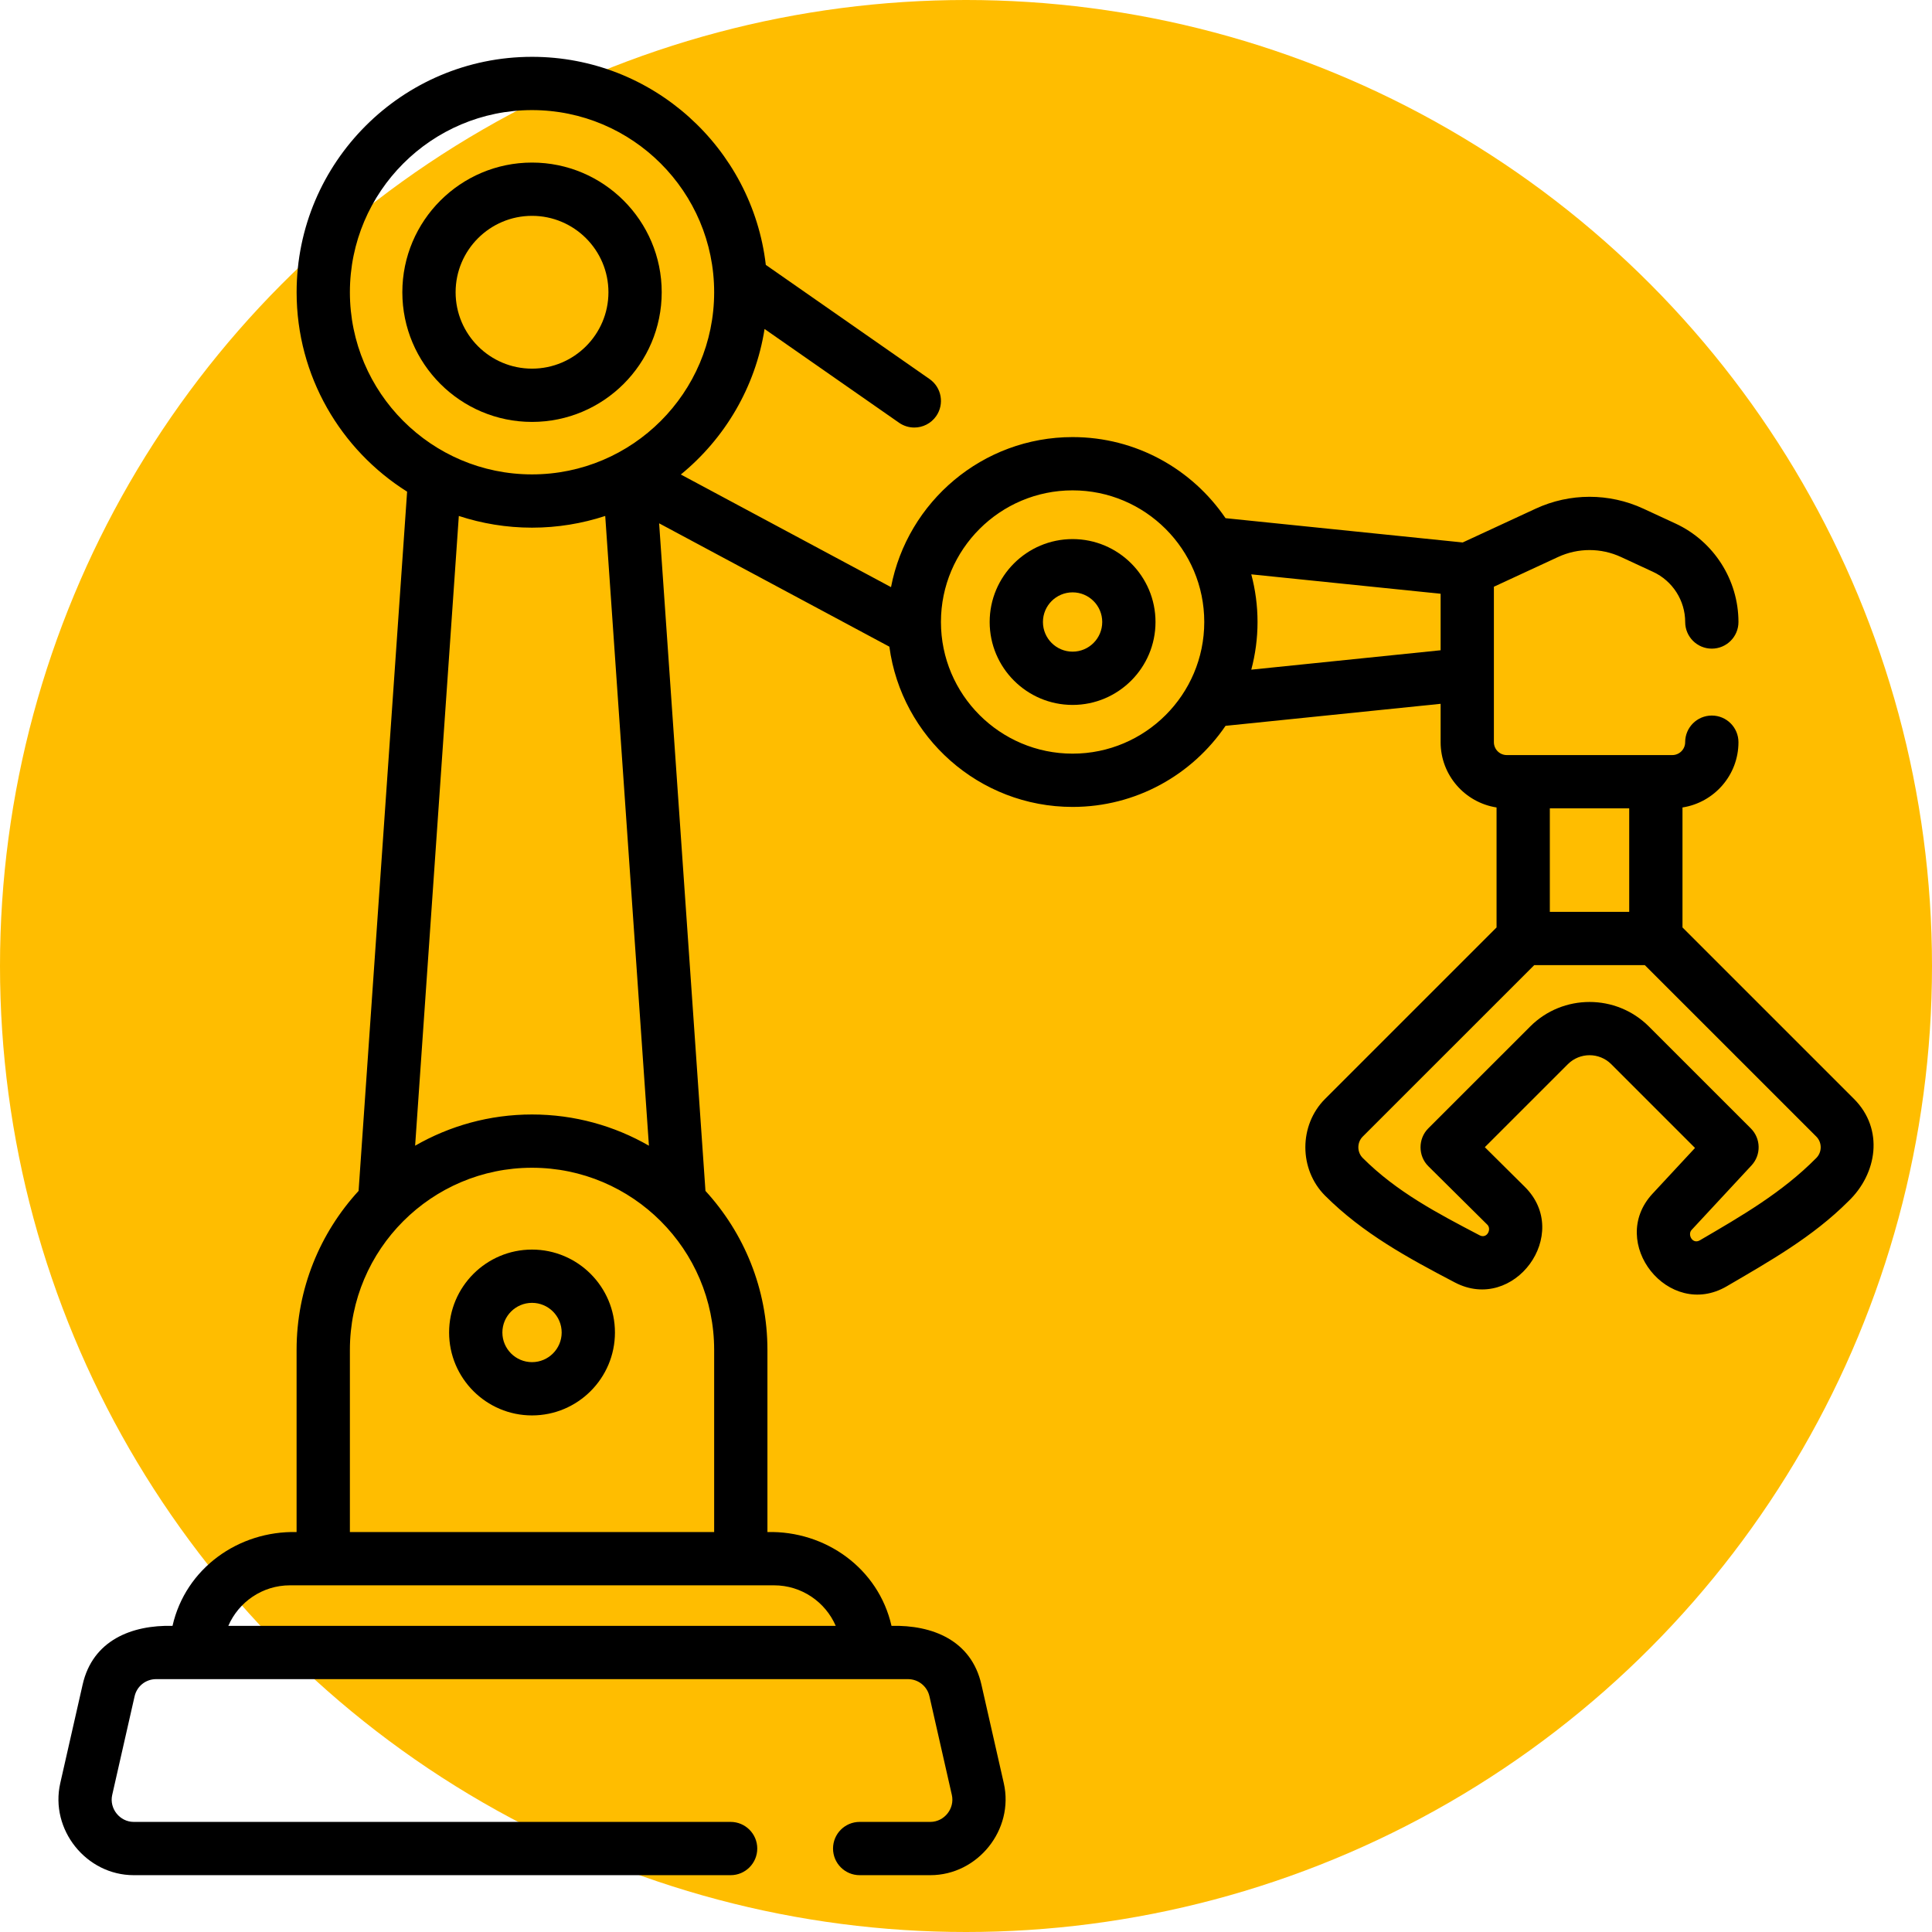 <svg width="68" height="68" viewBox="0 0 68 68" fill="none" xmlns="http://www.w3.org/2000/svg">
<circle cx="34" cy="34" r="34" fill="#FFBD00"/>
<g clip-path="url(#clip0_1498:9)">
<path d="M18.725 43.981C17.116 43.981 15.807 45.29 15.807 46.9C15.807 48.509 17.116 49.818 18.725 49.818C20.335 49.818 21.644 48.509 21.644 46.9C21.644 45.29 20.335 43.981 18.725 43.981ZM18.725 47.943C18.15 47.943 17.682 47.475 17.682 46.9C17.682 46.324 18.15 45.856 18.725 45.856C19.301 45.856 19.769 46.324 19.769 46.9C19.769 47.475 19.301 47.943 18.725 47.943Z" fill="black"/>
<path d="M23.29 10.286C23.29 7.769 21.242 5.722 18.725 5.722C16.209 5.722 14.161 7.769 14.161 10.286C14.161 12.803 16.209 14.85 18.725 14.85C21.242 14.85 23.29 12.803 23.29 10.286ZM16.036 10.286C16.036 8.803 17.242 7.597 18.725 7.597C20.208 7.597 21.415 8.803 21.415 10.286C21.415 11.769 20.208 12.975 18.725 12.975C17.242 12.975 16.036 11.769 16.036 10.286Z" fill="black"/>
<path d="M37.752 18.974C36.142 18.974 34.833 20.283 34.833 21.892C34.833 23.502 36.142 24.811 37.752 24.811C39.361 24.811 40.67 23.502 40.67 21.892C40.67 20.283 39.361 18.974 37.752 18.974ZM37.752 22.936C37.176 22.936 36.708 22.468 36.708 21.892C36.708 21.317 37.176 20.849 37.752 20.849C38.327 20.849 38.795 21.317 38.795 21.892C38.795 22.468 38.327 22.936 37.752 22.936Z" fill="black"/>
<path d="M65.254 38.678L59.218 32.643V28.42C60.332 28.247 61.188 27.284 61.188 26.123C61.188 25.605 60.768 25.185 60.25 25.185C59.732 25.185 59.312 25.605 59.312 26.123C59.312 26.373 59.109 26.576 58.859 26.576H53.033C52.784 26.576 52.58 26.373 52.58 26.123V20.651L54.838 19.605C55.542 19.279 56.351 19.279 57.055 19.605L58.185 20.129C58.87 20.446 59.313 21.138 59.313 21.893C59.313 22.41 59.732 22.83 60.25 22.83C60.768 22.83 61.188 22.41 61.188 21.893C61.188 20.41 60.318 19.05 58.973 18.427L57.843 17.904C56.638 17.346 55.255 17.346 54.05 17.904L51.482 19.093L43.135 18.238C41.963 16.516 39.987 15.384 37.752 15.384C34.583 15.384 31.937 17.661 31.361 20.665L23.963 16.701C25.506 15.439 26.587 13.633 26.91 11.579L31.645 14.88C31.808 14.993 31.995 15.048 32.18 15.048C32.476 15.048 32.767 14.908 32.95 14.647C33.246 14.222 33.142 13.637 32.717 13.341L26.954 9.323C26.475 5.207 22.968 2 18.725 2C14.156 2 10.44 5.717 10.44 10.286C10.44 13.241 11.995 15.837 14.329 17.305L12.621 41.916C11.267 43.391 10.439 45.357 10.439 47.512V53.923C8.398 53.875 6.532 55.197 6.072 57.225C4.635 57.189 3.262 57.734 2.909 59.29L2.121 62.762C1.75 64.397 3.036 66 4.707 66H25.715C26.233 66 26.653 65.58 26.653 65.062C26.653 64.545 26.233 64.125 25.715 64.125H4.707C4.217 64.125 3.841 63.656 3.949 63.177L4.737 59.705C4.818 59.349 5.129 59.1 5.495 59.1H31.956C32.321 59.1 32.633 59.349 32.714 59.705L33.502 63.177C33.61 63.654 33.236 64.125 32.744 64.125H30.257C29.739 64.125 29.32 64.545 29.32 65.063C29.32 65.58 29.739 66 30.257 66H32.744C34.416 66 35.701 64.397 35.33 62.762L34.542 59.29C34.189 57.734 32.816 57.189 31.378 57.225C30.919 55.2 29.052 53.872 27.011 53.923V47.512C27.011 45.357 26.183 43.392 24.83 41.916L23.199 18.419L31.303 22.761C31.729 25.941 34.458 28.401 37.752 28.401C39.987 28.401 41.963 27.269 43.135 25.547L50.705 24.772V26.123C50.705 27.284 51.561 28.247 52.674 28.42V32.643L46.638 38.678C45.713 39.603 45.713 41.157 46.638 42.083C47.97 43.414 49.56 44.277 51.208 45.139C53.29 46.228 55.34 43.431 53.669 41.774L52.261 40.377L55.184 37.455C55.605 37.035 56.289 37.035 56.71 37.455L59.659 40.404L58.164 42.014C56.565 43.737 58.733 46.466 60.776 45.273C62.292 44.387 63.798 43.539 65.053 42.284C66.074 41.312 66.317 39.741 65.254 38.678ZM12.315 10.286C12.315 6.751 15.19 3.875 18.725 3.875C22.26 3.875 25.136 6.751 25.136 10.286C25.136 13.821 22.26 16.697 18.725 16.697C15.19 16.697 12.315 13.821 12.315 10.286ZM18.725 18.572C19.625 18.572 20.49 18.426 21.302 18.16L22.84 40.325C21.627 39.627 20.222 39.226 18.725 39.226C17.228 39.226 15.824 39.627 14.611 40.325L16.149 18.16C16.961 18.426 17.826 18.572 18.725 18.572ZM29.415 57.225H8.036C8.399 56.386 9.235 55.798 10.206 55.798H27.244C28.215 55.798 29.052 56.386 29.415 57.225ZM25.136 53.923H12.315V47.512C12.315 43.977 15.19 41.101 18.725 41.101C22.26 41.101 25.136 43.977 25.136 47.512V53.923H25.136ZM37.752 26.526C35.197 26.526 33.118 24.448 33.118 21.892C33.118 19.337 35.197 17.259 37.752 17.259C40.307 17.259 42.386 19.337 42.386 21.892C42.386 24.448 40.307 26.526 37.752 26.526ZM44.041 23.57C44.184 23.034 44.261 22.472 44.261 21.892C44.261 21.313 44.184 20.751 44.041 20.215L50.705 20.898V22.887L44.041 23.57ZM57.343 28.451V32.094H54.549V28.451H57.343ZM63.928 40.757C62.721 41.978 61.297 42.797 59.831 43.654C59.569 43.807 59.388 43.452 59.538 43.29L61.648 41.018C61.991 40.648 61.98 40.074 61.624 39.717L58.036 36.13C57.46 35.554 56.703 35.266 55.947 35.266C55.19 35.266 54.434 35.553 53.858 36.129L50.269 39.717C49.907 40.08 49.908 40.685 50.272 41.046L52.349 43.105C52.508 43.263 52.337 43.614 52.077 43.478C50.6 42.705 49.16 41.953 47.964 40.757C47.758 40.551 47.758 40.209 47.964 40.004L54 33.969H57.892L63.928 40.004C64.134 40.209 64.134 40.551 63.928 40.757Z" fill="black"/>
</g>
<defs>
<clipPath id="clip0_1498:9">
<rect width="64" height="64" fill="white" transform="translate(2 2)"/>
</clipPath>
</defs>
</svg>

